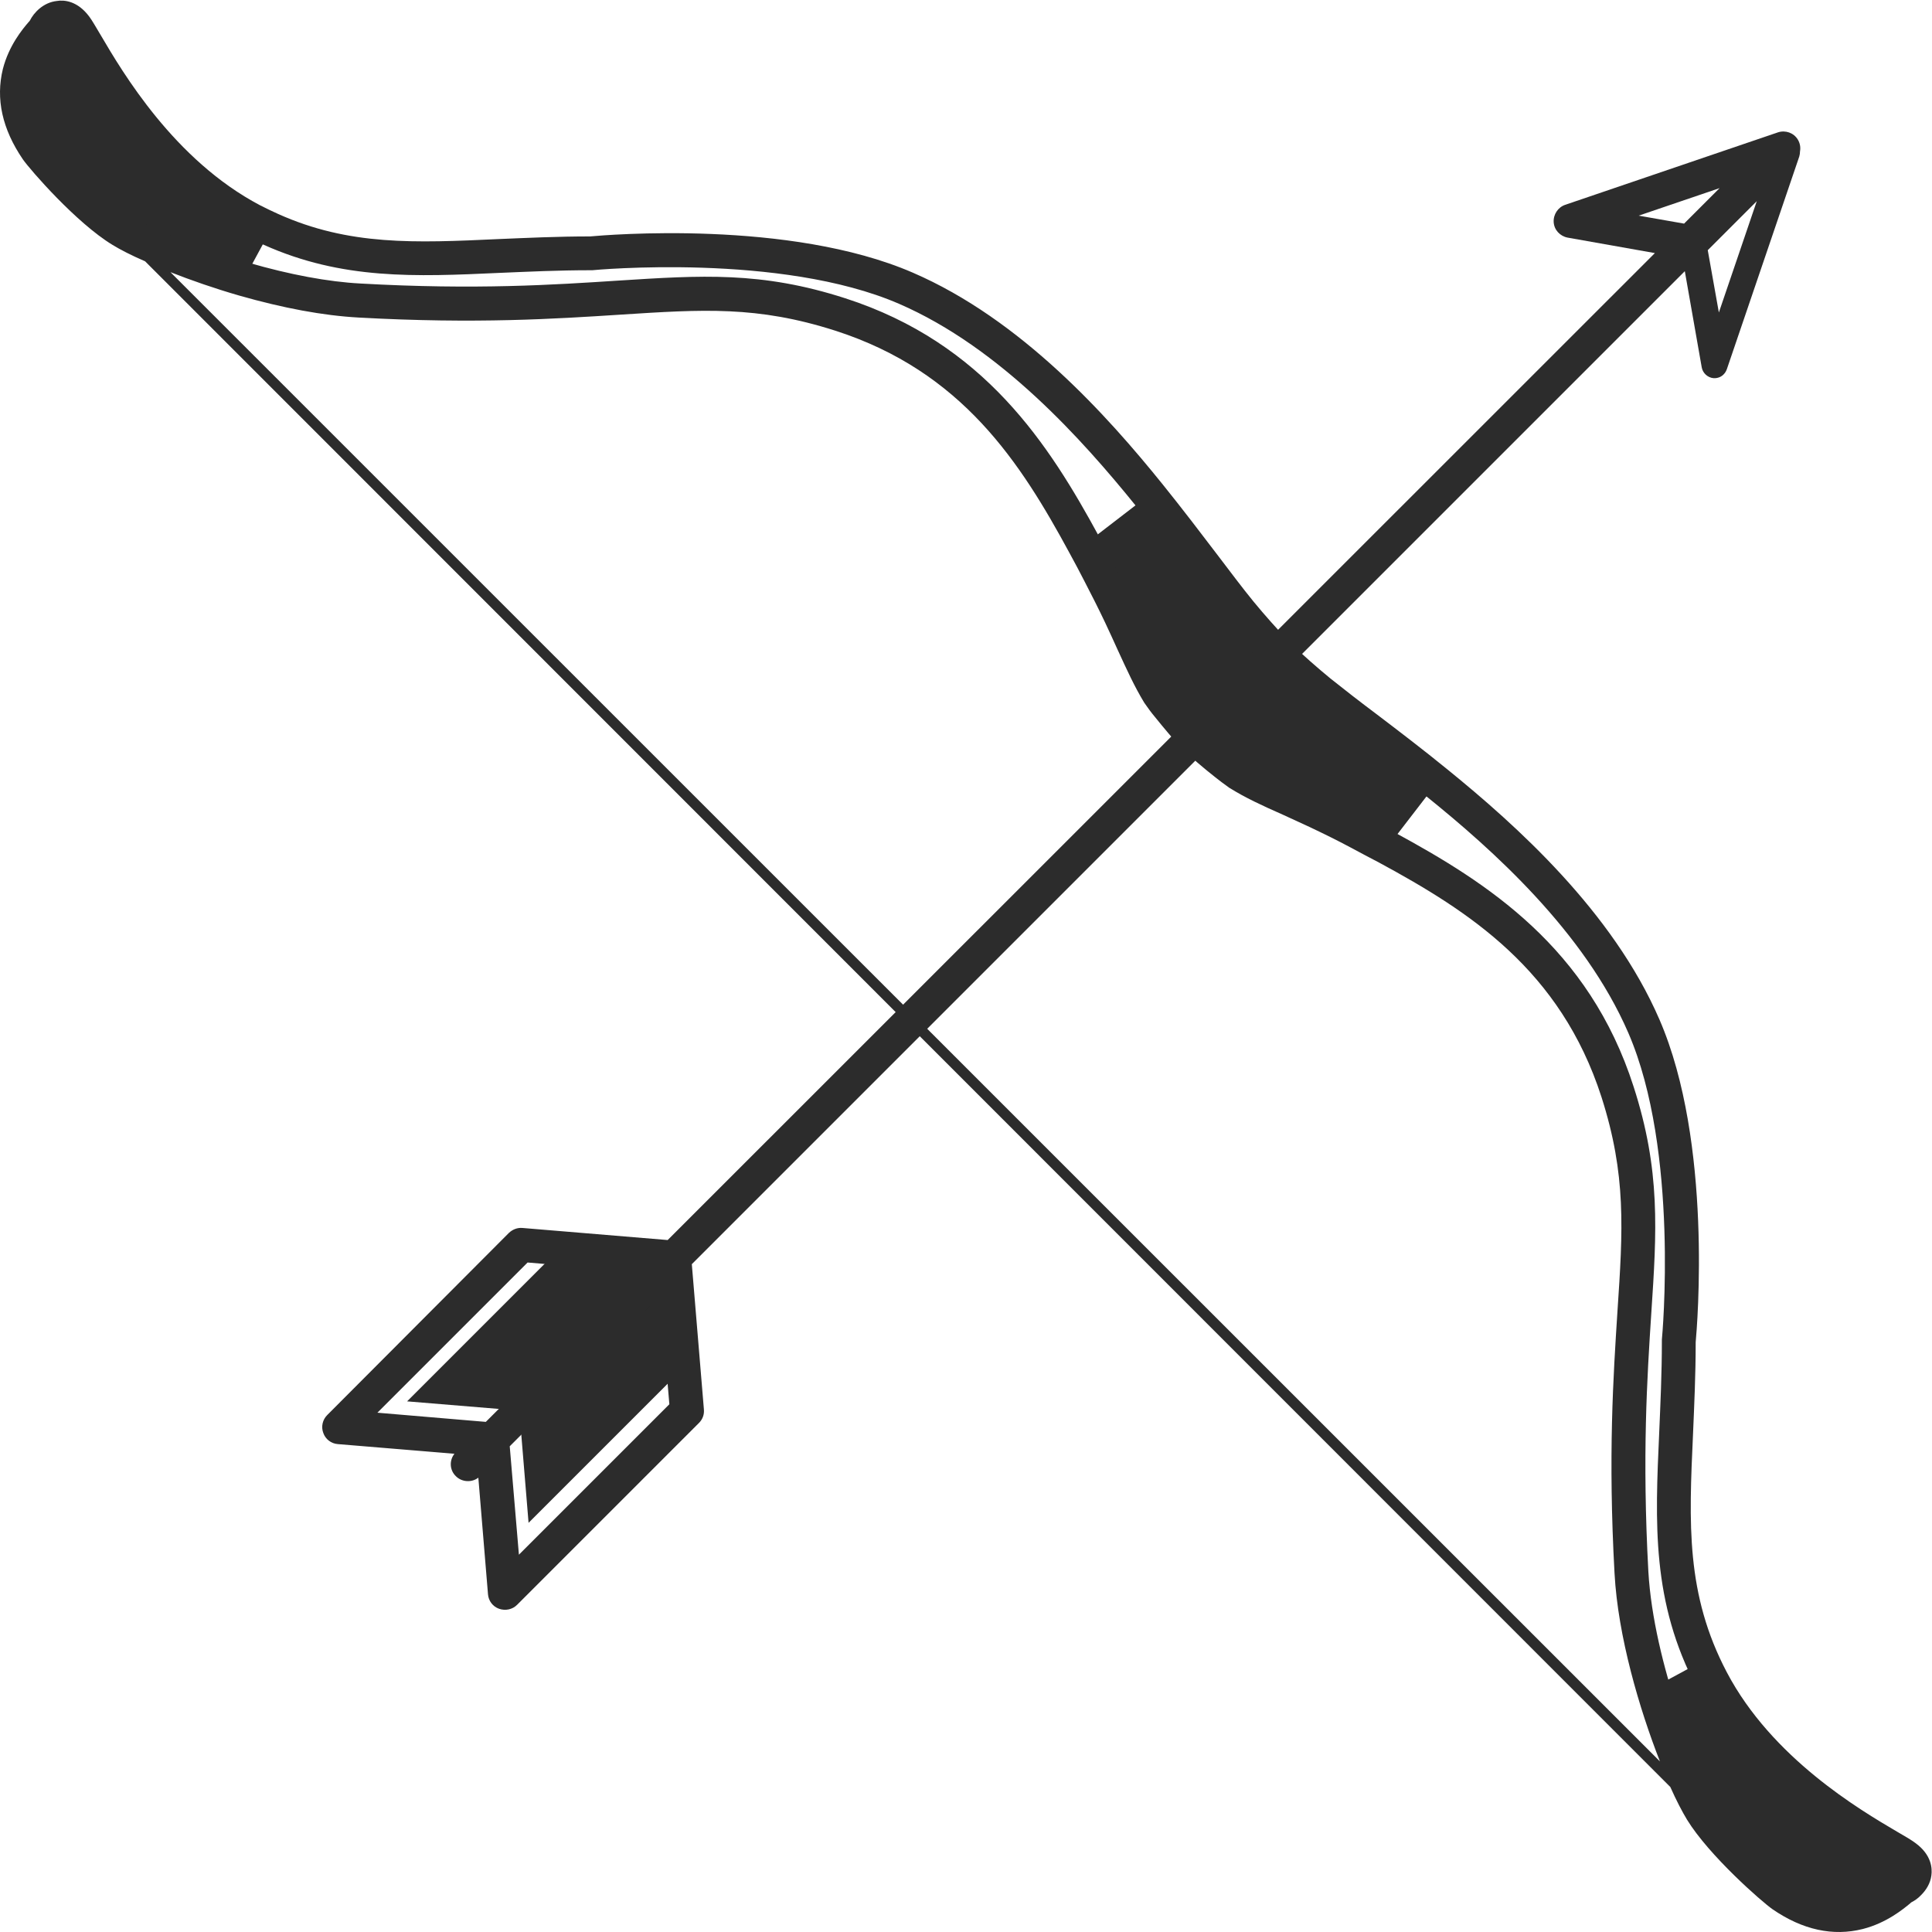<?xml version="1.0" standalone="no"?><!DOCTYPE svg PUBLIC "-//W3C//DTD SVG 1.1//EN" "http://www.w3.org/Graphics/SVG/1.1/DTD/svg11.dtd"><svg t="1618390422892" class="icon" viewBox="0 0 1024 1024" version="1.1" xmlns="http://www.w3.org/2000/svg" p-id="7788" xmlns:xlink="http://www.w3.org/1999/xlink" width="200" height="200"><defs><style type="text/css"></style></defs><path d="M39.909 14.079c7.68 10.367 36.478 72.444 93.563 102.651 3.456 1.792 6.784 3.456 10.111 4.864l-14.335 26.495C99.938 139.513 74.595 128.505 64.228 122.106 46.821 111.482 23.27 84.732 19.558 79.356c-25.471-37.246 3.072-61.437 4.096-64.125 1.024-2.688 8.576-11.519 16.255-1.152zM1009.972 984.014c-10.367-7.68-72.444-36.478-102.651-93.563-1.792-3.456-3.456-6.784-4.864-10.111L875.963 894.674c8.448 29.311 19.583 54.653 25.855 65.021 10.623 17.407 37.374 40.958 42.75 44.67 37.246 25.471 61.437-3.072 64.125-4.096 2.688-1.024 11.519-8.576 1.28-16.255zM699.46 366.573c15.743 12.799 38.27 28.927 62.205 48.254L735.17 449.257c-4.992-2.688-10.111-5.376-15.103-8.064-8.192-4.352-15.487-7.936-22.015-11.007-17.919-8.448-30.206-13.311-41.598-20.351-2.304-1.536-4.48-3.2-6.656-4.992-6.528-5.12-11.903-9.855-16.511-14.207-4.352-4.608-9.088-9.983-14.207-16.511-1.792-2.176-3.456-4.48-4.992-6.656-7.04-11.263-11.775-23.551-20.351-41.598-3.072-6.528-6.656-13.823-11.007-22.015-2.688-4.992-5.376-10.111-8.064-15.103l34.43-26.495c19.327 23.935 35.454 46.462 48.254 62.077 6.4 7.808 13.055 15.359 19.839 22.399 6.912 6.912 14.463 13.567 22.271 19.839z" fill="#2c2c2c" p-id="7789"></path><path d="M730.05 378.861c-9.216-6.912-17.791-13.567-24.831-19.199-7.168-5.888-14.463-12.287-21.631-19.199-6.784-7.168-13.311-14.463-19.199-21.631-5.76-7.04-12.287-15.743-19.199-24.831-8.576-11.263-18.303-24.063-28.927-37.246-29.311-36.35-75.004-87.42-132.473-112.25-65.277-28.287-162.552-19.967-170.999-19.199-17.407 0-33.278 0.768-48.638 1.408-44.158 2.048-79.1 3.584-116.73-13.311-3.072-1.408-6.4-2.944-9.6-4.608-45.438-23.935-72.828-70.396-84.476-90.235-2.688-4.48-4.48-7.68-6.016-9.728C41.061 0.384 33.893-0.128 30.182 0.512c-7.296 0.768-12.287 6.272-14.335 10.367-0.128 0.256-0.384 0.512-0.64 0.768C12.007 15.359 4.711 24.063 1.511 36.606-2.329 52.349 1.127 68.349 12.135 84.476c3.84 5.504 28.287 33.662 47.486 45.31 3.968 2.432 9.855 5.504 17.279 8.704L885.306 947.152c3.2 7.168 6.272 13.055 8.832 17.279 11.775 19.199 39.806 43.646 45.31 47.486 15.999 11.007 32.126 14.463 47.87 10.495 12.543-3.2 21.375-10.495 25.087-13.567 0.256-0.256 0.512-0.512 0.768-0.64 1.536-0.768 3.456-2.048 5.12-3.84 2.56-2.56 4.864-6.144 5.376-10.367 0.512-3.712 0.128-10.879-8.448-17.151-2.048-1.536-5.248-3.456-9.728-6.016-19.839-11.647-66.301-39.038-90.235-84.476-21.759-41.342-20.095-78.844-17.919-126.33 0.64-15.359 1.408-31.23 1.408-48.638 0.768-8.448 9.088-105.723-19.199-170.999-24.831-57.341-76.028-103.035-112.25-132.473-13.183-10.751-25.983-20.479-37.246-29.055zM90.339 144.249c10.751 4.224 23.167 8.576 36.478 12.415 23.295 6.656 44.542 10.623 63.357 11.647 62.333 3.456 104.699 0.64 138.617-1.536 43.774-2.816 72.572-4.736 113.786 8.448 67.453 21.631 98.427 70.14 124.282 117.882 2.816 5.12 5.504 10.239 7.936 14.975 3.712 7.168 7.296 14.207 10.879 21.759 2.432 5.248 4.608 9.855 6.656 14.463 4.992 10.879 8.96 19.583 14.079 28.031 0.128 0.128 0.128 0.256 0.256 0.384 1.664 2.432 3.456 4.864 5.376 7.168 5.376 6.656 10.111 12.287 14.719 17.151l0.256 0.256c4.864 4.608 10.367 9.344 17.151 14.719 2.304 1.792 4.608 3.584 7.168 5.376 0.128 0.128 0.256 0.256 0.384 0.256 8.448 5.248 17.023 9.216 28.031 14.079 4.48 2.048 9.216 4.224 14.463 6.656 7.552 3.584 14.591 7.04 21.759 10.879 4.736 2.56 9.855 5.248 14.975 7.936 47.742 25.855 96.123 56.829 117.882 124.282 13.183 41.214 11.391 70.012 8.448 113.786-2.176 33.918-4.992 76.156-1.536 138.617 1.792 33.406 13.183 71.932 24.063 99.707L90.339 144.249z m772.697 403.179c27.135 62.589 17.919 161.528 17.791 162.552v0.896c0 17.151-0.768 33.022-1.408 48.254-2.176 48.254-4.096 89.851 19.967 135.545 26.367 50.045 75.9 79.228 97.019 91.643 3.712 2.176 6.912 4.096 8.192 4.992 0.256 0.256 0.512 0.384 0.64 0.512-0.128 0-0.128 0.128-0.128 0.128-1.536 0.64-2.688 1.664-4.224 2.944-6.656 5.504-24.319 20.351-51.069 2.048-5.12-3.584-30.59-26.367-40.19-41.982-9.088-14.975-33.15-73.212-35.966-122.106-3.328-61.309-0.64-102.907 1.536-136.441 2.944-44.158 4.992-76.028-9.344-120.442-23.679-73.852-77.692-108.154-126.458-134.649-5.248-2.816-10.367-5.504-15.231-8.064-7.296-3.84-14.719-7.552-22.399-11.135-5.376-2.56-10.367-4.736-14.719-6.784-10.239-4.608-18.303-8.32-25.727-12.927-2.048-1.536-4.096-2.944-6.016-4.48-6.272-4.992-11.391-9.344-15.743-13.567-4.224-4.352-8.576-9.6-13.567-15.743-1.536-1.92-3.072-3.968-4.48-6.016-4.608-7.424-8.192-15.487-12.927-25.727-2.048-4.352-4.224-9.344-6.784-14.719-3.584-7.68-7.296-15.103-11.135-22.399-2.56-4.864-5.248-9.983-8.064-15.231-26.495-48.766-60.797-102.651-134.649-126.458-44.414-14.335-76.284-12.159-120.442-9.344-33.534 2.176-75.132 4.992-136.441 1.536-17.151-0.896-37.63-4.736-59.261-11.007-30.718-8.832-54.397-19.711-62.845-24.959C53.348 104.955 30.566 79.484 26.982 74.236c-18.303-26.751-3.584-44.414 2.048-51.069 1.28-1.536 2.304-2.688 2.944-4.224l0.128-0.128c0.128 0.128 0.384 0.384 0.512 0.64 1.024 1.28 2.816 4.48 4.992 8.192 12.415 21.119 41.598 70.652 91.643 97.019 3.584 1.92 7.168 3.584 10.623 5.12 41.47 18.559 80.124 16.895 124.922 14.847 15.231-0.64 31.102-1.408 48.254-1.408h0.896c1.024-0.128 99.963-9.344 162.552 17.791 53.757 23.295 97.403 72.316 125.562 107.131 10.495 12.927 20.095 25.599 28.671 36.862 7.04 9.344 13.695 18.047 19.583 25.343 6.272 7.68 13.055 15.359 20.223 22.911 0.128 0.128 0.128 0.256 0.256 0.256 7.552 7.296 15.359 14.079 22.911 20.223 7.296 5.888 15.999 12.543 25.343 19.583 11.135 8.448 23.935 18.175 36.862 28.671 34.814 28.031 83.836 71.676 107.131 125.434z" fill="#2c2c2c" p-id="7790"></path><path d="M358.741 671.966l-76.284 76.284-66.685-5.504 76.284-76.284z" fill="#2c2c2c" p-id="7791"></path><path d="M350.933 664.158l-76.284 76.284 5.504 66.685 76.284-76.284z" fill="#2c2c2c" p-id="7792"></path><path d="M942.391 70.14l-112.762 38.398c-3.84 1.28-6.4 5.12-6.144 9.216 0.256 4.096 3.328 7.424 7.424 8.192l46.206 8.192-523.237 523.109-76.924-6.4c-2.688-0.256-5.248 0.768-7.168 2.56L173.406 750.042c-2.432 2.432-3.328 6.144-2.048 9.472 1.152 3.328 4.224 5.632 7.68 5.888l61.821 5.12c-2.816 3.584-2.56 8.704 0.768 11.903 3.2 3.2 8.448 3.456 11.903 0.768l5.12 61.821c0.256 3.456 2.56 6.528 5.888 7.68 3.328 1.152 7.04 0.384 9.472-2.048l96.507-96.507c1.92-1.92 2.816-4.48 2.56-7.168l-6.4-76.924 526.309-526.309 8.96 50.941c0.512 3.072 3.2 5.504 6.272 5.76 2.048 0.128 4.096-0.64 5.376-2.048 0.768-0.768 1.28-1.664 1.664-2.688l38.398-112.762c0.256-0.896 0.384-1.792 0.384-2.688 0.384-2.176 0-4.352-1.152-6.272-2.176-3.584-6.528-5.12-10.495-3.84z m-30.974 29.566l-18.815 18.815-24.063-4.224 42.878-14.591zM279.641 669.15l57.469 4.864-18.431 18.431h-38.014c-3.84 0-6.912 3.072-6.912 6.912 0 3.84 3.072 6.912 6.912 6.912H304.856l-13.567 13.567h-38.014c-3.84 0-6.912 3.072-6.912 6.912 0 3.84 3.072 6.912 6.912 6.912h24.191L257.498 753.626l-57.469-4.864 79.612-79.612z m75.132 75.132l-79.74 79.74-4.864-57.469 30.334-30.334v27.135c0 3.84 3.072 6.912 6.912 6.912 1.92 0 3.712-0.768 4.864-2.048 1.28-1.28 2.048-2.944 2.048-4.864v-40.958l13.567-13.567V735.962c0 3.84 3.072 6.912 6.912 6.912 1.92 0 3.712-0.768 4.864-2.048 1.28-1.28 2.048-2.944 2.048-4.864v-40.958l8.192-8.192 4.864 57.469z m556.26-578.659l-5.888-33.022 25.983-25.983-20.095 59.005z" fill="#2c2c2c" p-id="7793"></path></svg>